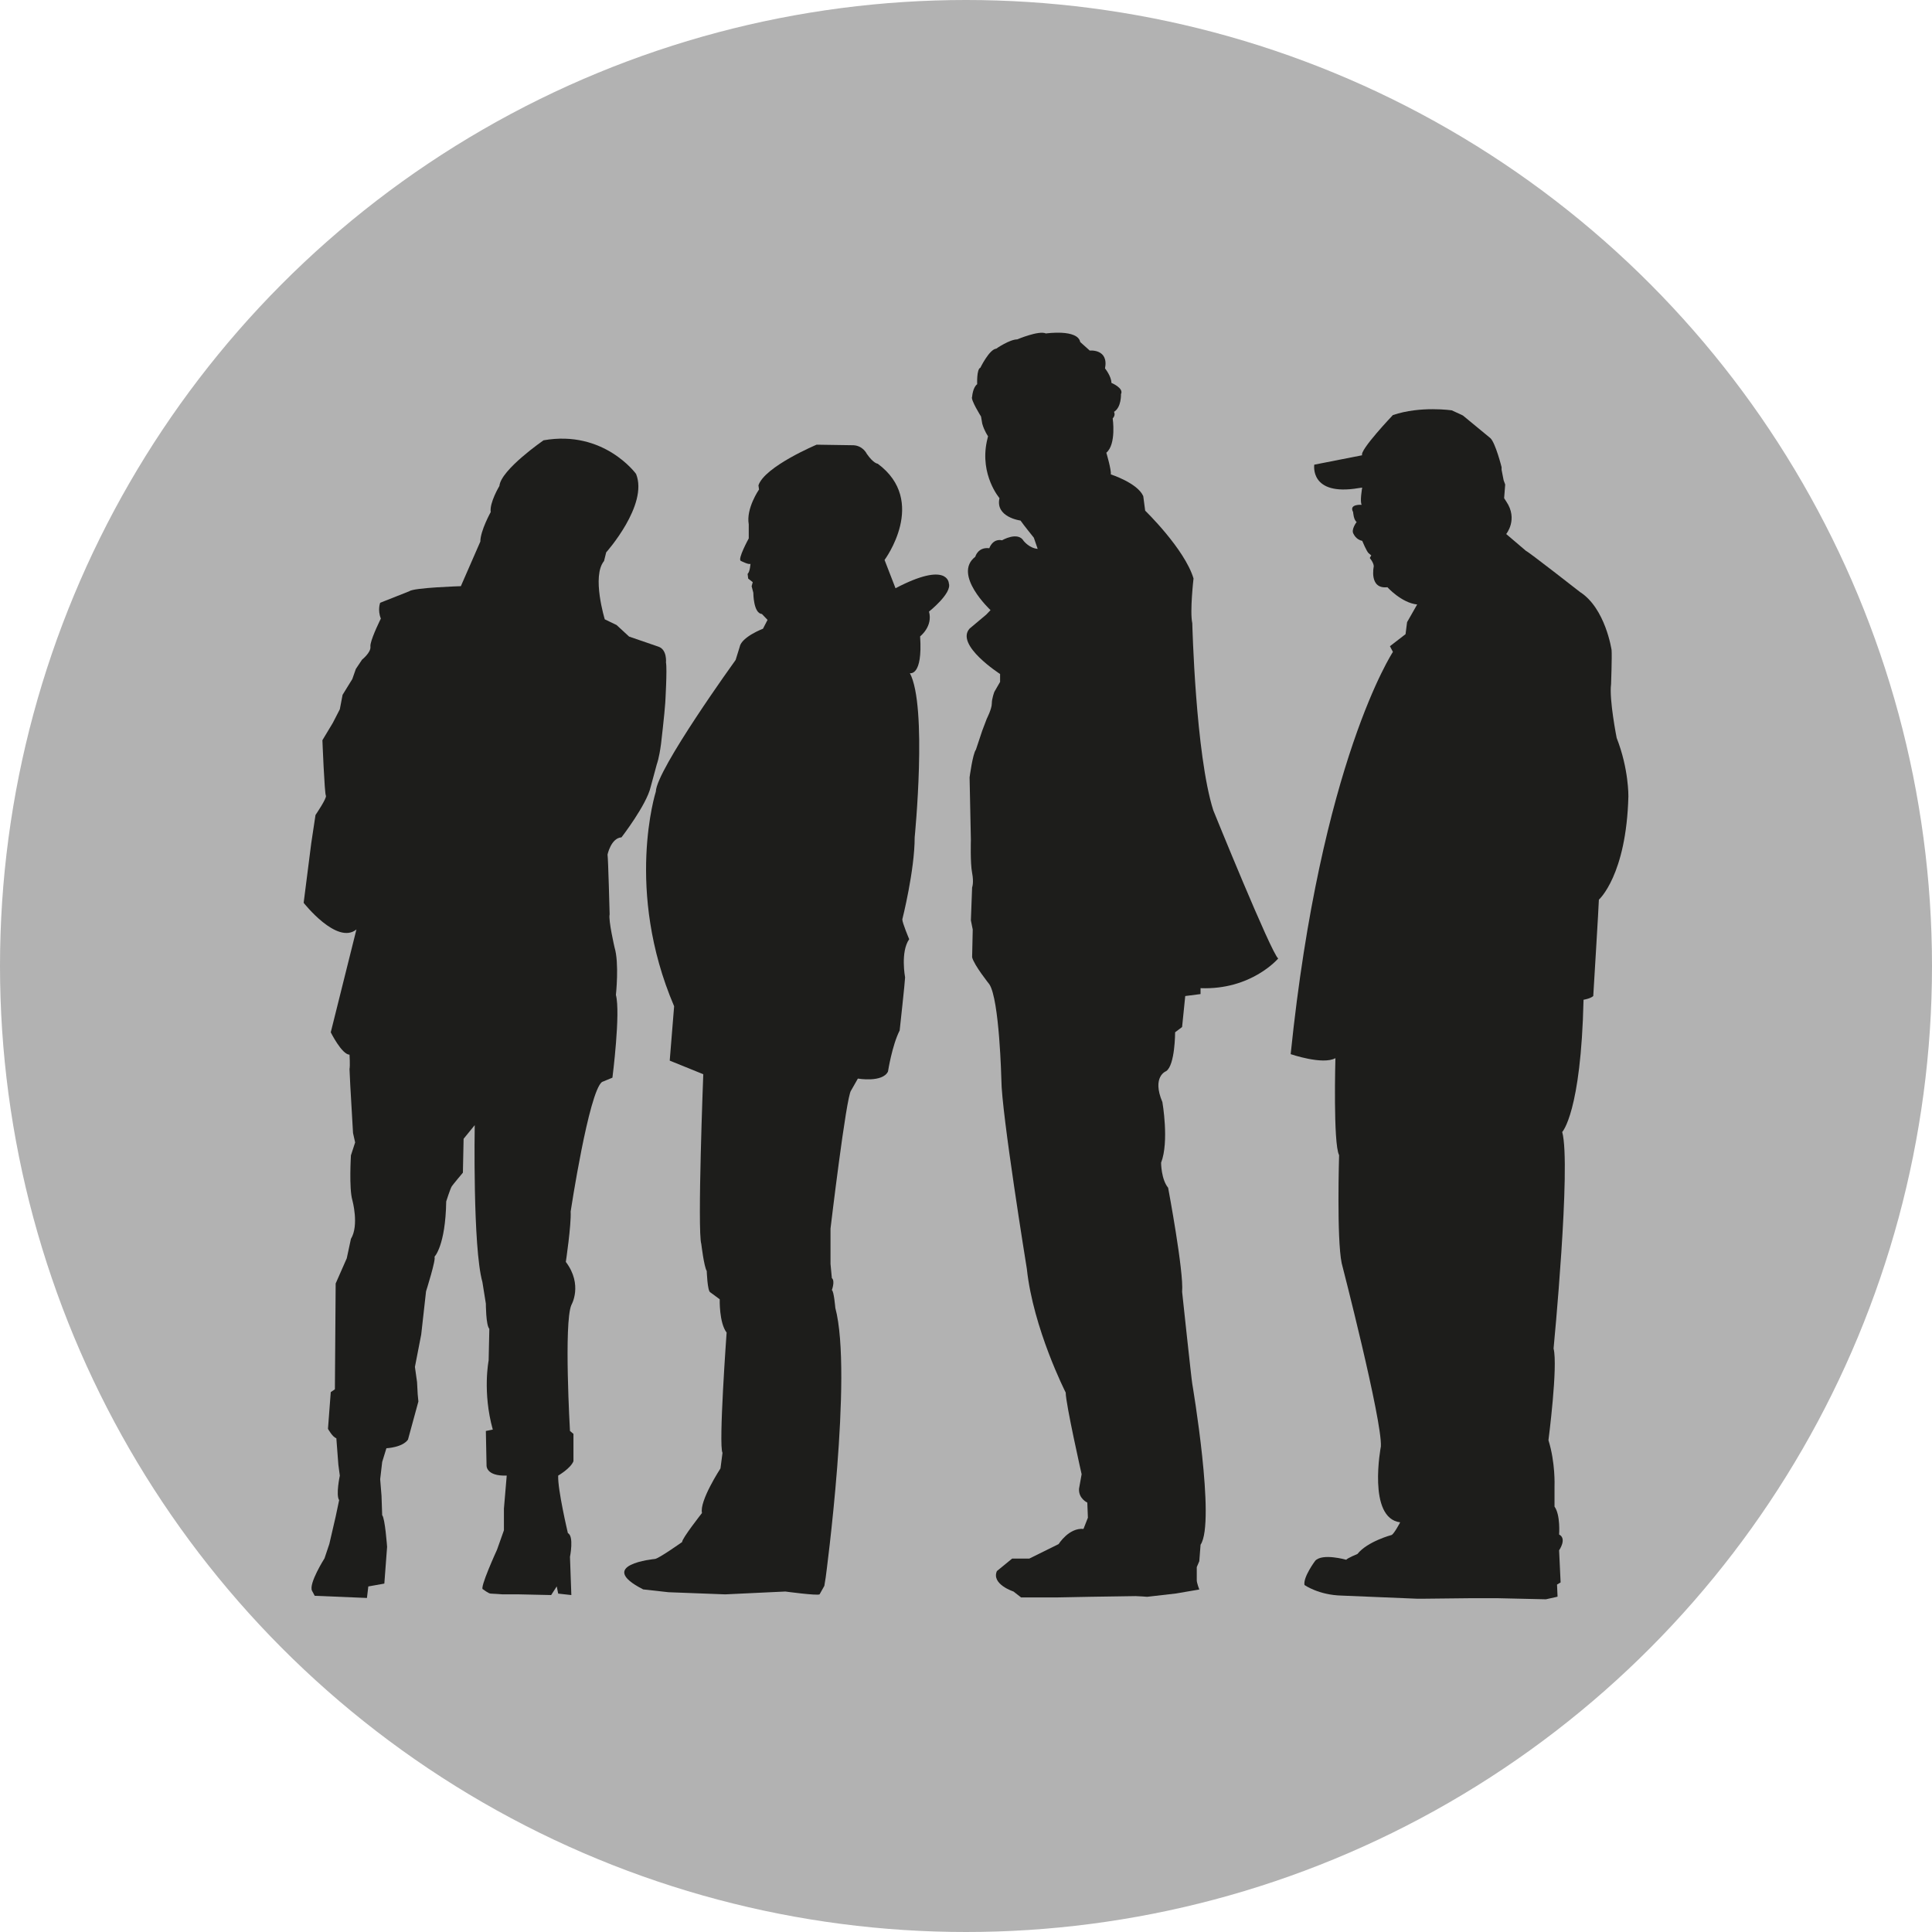 <?xml version="1.0" encoding="utf-8"?>
<!-- Generator: Adobe Illustrator 15.0.2, SVG Export Plug-In . SVG Version: 6.00 Build 0)  -->
<!DOCTYPE svg PUBLIC "-//W3C//DTD SVG 1.1//EN" "http://www.w3.org/Graphics/SVG/1.1/DTD/svg11.dtd">
<svg version="1.1" id="Ebene_1" xmlns="http://www.w3.org/2000/svg" xmlns:xlink="http://www.w3.org/1999/xlink" x="0px" y="0px"
	 width="100px" height="100px" viewBox="0 0 100 100" enable-background="new 0 0 100 100" xml:space="preserve">
<circle fill="#B2B2B2" cx="50" cy="50" r="50"/>
<g>
	<path fill="#1D1D1B" d="M28.134,22.79c0,0-2.212,1.525-2.285,2.364c0,0-0.521,0.866-0.45,1.351c0,0-0.537,0.968-0.537,1.527
		l-1.008,2.308c0,0-2.451,0.076-2.666,0.262l-1.51,0.597c0,0-0.146,0.372,0.035,0.818c0,0-0.442,0.886-0.529,1.308
		c-0.011,0.059-0.016,0.109-0.011,0.146c0.036,0.298-0.433,0.672-0.433,0.672l-0.322,0.483l-0.182,0.521l-0.504,0.817l-0.143,0.748
		l-0.363,0.706l-0.538,0.895c0,0,0.108,2.756,0.179,2.867c0.073,0.111-0.537,1.005-0.537,1.005l-0.219,1.454l-0.394,3.091
		c0,0,1.726,2.198,2.732,1.378l-1.329,5.325c0,0,0.576,1.155,0.971,1.155c0,0,0.038,0.561,0,0.745l0.038,0.821l0.144,2.494
		l0.109,0.484l-0.218,0.669c0,0-0.104,1.713,0.072,2.312c0,0,0.361,1.302-0.072,2.01l-0.216,1.007l-0.574,1.303l-0.04,5.477
		l-0.214,0.147l-0.144,1.9c0,0,0.25,0.446,0.433,0.483l0.105,1.379l0.075,0.559c0,0-0.215,1.006-0.035,1.268l-0.18,0.854
		l-0.328,1.416l-0.25,0.745c0,0-0.829,1.305-0.646,1.677l0.14,0.26l2.703,0.112l0.071-0.596l0.829-0.148l0.143-1.901
		c0,0-0.107-1.49-0.254-1.638l-0.035-1.006l-0.069-0.858l0.104-0.893L20,74.961c0,0,0.829-0.036,1.117-0.447l0.539-1.974
		l-0.036-0.372l-0.034-0.634l-0.11-0.783l0.326-1.677l0.25-2.234c0,0,0.542-1.711,0.433-1.786c0,0,0.573-0.558,0.611-2.868
		c0,0,0.214-0.672,0.288-0.782c0.075-0.112,0.576-0.707,0.576-0.707l0.036-1.752l0.576-0.708c0,0-0.108,6.333,0.397,8.119
		l0.179,1.119c0,0,0,1.118,0.18,1.305l-0.036,1.638c0,0-0.326,1.638,0.215,3.577l-0.359,0.072l0.036,1.787
		c0,0-0.036,0.561,1.044,0.522l-0.145,1.712v1.119l-0.357,1.006c0,0-0.94,2.049-0.725,2.049c0,0,0.291,0.223,0.397,0.223
		c0.108,0,0.611,0.038,0.611,0.038h0.829l1.69,0.037l0.289-0.448l0.075,0.373l0.681,0.075l-0.071-1.976c0,0,0.217-1.079-0.108-1.229
		c0,0-0.537-2.271-0.502-2.979c0,0,0.646-0.372,0.79-0.745v-1.414l-0.18-0.15c0,0-0.323-5.587,0.071-6.518
		c0,0,0.612-1.044-0.286-2.234c0,0,0.286-1.9,0.25-2.608c0,0,0.938-6.184,1.622-6.704l0.54-0.223c0,0,0.43-3.354,0.18-4.283
		c0,0,0.179-1.639-0.07-2.46c0,0-0.328-1.414-0.254-1.711c0,0-0.074-2.907-0.109-3.092c0,0,0.179-0.856,0.722-0.893
		c0,0,1.295-1.676,1.51-2.608c0,0,0.25-0.93,0.323-1.191c0,0,0.11-0.262,0.215-1.042c0,0,0.183-1.566,0.218-2.124
		c0,0,0.105-1.752,0.037-2.085c0,0,0.069-0.67-0.394-0.821l-1.515-0.521l-0.648-0.598l-0.611-0.295c0,0-0.685-2.234-0.038-3.018
		l0.111-0.447c0,0,2.194-2.458,1.547-4.06C32.924,24.53,31.263,22.237,28.134,22.79z"/>
	<path fill="#1D1D1B" d="M44.187,23.046l-1.919-0.029c0,0-2.686,1.128-3.011,2.104l0.03,0.215c0,0-0.678,0.977-0.532,1.801v0.732
		c0,0-0.588,1.068-0.413,1.161c0,0,0.413,0.213,0.503,0.153c0,0-0.028,0.427-0.149,0.519l0.03,0.246l0.236,0.184l-0.058,0.212
		l0.088,0.335c0,0,0,1.069,0.443,1.1l0.293,0.306l-0.236,0.458c0,0-1.12,0.427-1.207,0.946l-0.209,0.671c0,0-4.1,5.681-4.129,6.81
		c0,0-1.625,5.092,0.946,11.114l-0.228,2.814l1.737,0.704c0,0-0.315,8.097-0.102,8.79c0,0,0.14,1.174,0.281,1.393
		c0,0,0.035,1.024,0.177,1.1l0.495,0.365c0,0-0.036,1.21,0.357,1.724c0,0-0.425,5.858-0.213,6.224l-0.105,0.807
		c0,0-1.1,1.685-0.957,2.308c0,0-1.064,1.354-1.026,1.501c0,0-1.238,0.879-1.419,0.879c0,0-3.111,0.293-0.599,1.574l1.311,0.146
		l2.935,0.111l2.337-0.111l0.777-0.036c0,0,1.629,0.221,1.771,0.147l0.246-0.44l0.071-0.44c0,0,1.416-10.51,0.497-13.951
		c0,0-0.073-0.881-0.179-0.916c0,0,0.179-0.476,0-0.623l-0.069-0.731v-1.832c0,0,0.814-6.848,1.062-7.142l0.354-0.622
		c0,0,1.275,0.219,1.559-0.365c0,0,0.211-1.356,0.604-2.125c0,0,0.281-2.563,0.281-2.747c0,0-0.249-1.318,0.212-1.978
		c0,0-0.356-0.842-0.356-1.025c0,0,0.64-2.527,0.64-4.249c0,0,0.67-6.774-0.249-8.496c0,0,0.671,0.183,0.53-1.904
		c0,0,0.671-0.512,0.461-1.283c0,0,1.203-0.952,1.026-1.464c0,0-0.034-1.171-2.76,0.256l-0.567-1.464c0,0,2.266-3.042-0.354-4.982
		c0,0-0.21,0-0.568-0.514C44.861,23.485,44.676,23.081,44.187,23.046z"/>
	<path fill="#1D1D1B" d="M75.15,21.241c0,0-1.618-0.244-3.054,0.243c0,0-1.747,1.835-1.59,2.08l-2.479,0.487
		c0,0-0.261,1.645,2.295,1.213l0.185-0.026c0,0-0.13,0.728-0.026,0.891c0,0-0.681-0.054-0.444,0.376c0,0,0.025,0.407,0.183,0.513
		c0,0-0.312,0.406-0.157,0.624c0,0,0.13,0.296,0.445,0.351c0,0,0.233,0.565,0.337,0.646l0.131,0.108l-0.076,0.136
		c0,0,0.206,0.243,0.206,0.434c0,0-0.261,1.187,0.707,1.078c0,0,0.729,0.81,1.539,0.893l-0.522,0.916l-0.079,0.621l-0.808,0.623
		l0.155,0.295c0,0-3.732,5.648-5.293,20.82c0,0,1.661,0.572,2.316,0.207c0,0-0.123,4.42,0.191,5.021c0,0-0.131,4.308,0.133,5.589
		c0,0,2.106,8.153,2.029,9.49c0,0-0.711,3.711,0.999,3.926c0,0-0.315,0.602-0.446,0.656c0,0-1.239,0.327-1.765,0.981
		c0,0-0.528,0.219-0.581,0.301c0,0-1.237-0.355-1.607,0.054c0,0-0.633,0.845-0.554,1.253c0,0,0.736,0.52,1.925,0.547l3.926,0.163
		h0.211l2.479-0.027h1.475l2.477,0.056l0.5-0.11l0.106-0.027l-0.027-0.626l0.185-0.11l-0.078-1.663c0,0,0.421-0.6,0-0.818
		c0,0,0.078-1.008-0.237-1.443v-1.065c0,0,0.052-1.198-0.314-2.372c0,0,0.499-3.846,0.265-4.745c0,0,0.92-9.518,0.447-11.208
		c0,0,0.973-1.01,1.104-6.846c0,0,0.347-0.052,0.503-0.191c0,0,0.291-4.769,0.291-4.988c0,0,1.422-1.256,1.527-5.346
		c0,0,0.026-1.417-0.606-3.026c0,0-0.396-1.992-0.29-2.783c0,0,0.053-1.444,0.026-1.771c0,0-0.314-2.155-1.634-3
		c0,0-2.688-2.102-2.794-2.127l-1.026-0.874c0,0,0.632-0.762,0-1.689l-0.107-0.165l0.055-0.708l-0.081-0.219l-0.106-0.543v-0.138
		c0,0-0.315-1.253-0.579-1.5l-1.422-1.172L75.15,21.241z"/>
	<path fill="#1D1D1B" d="M52.651,17.567c0,0,1.122-0.477,1.486-0.307c0,0,1.644-0.238,1.776,0.444l0.492,0.441
		c0,0,0.989-0.1,0.791,0.923c0,0,0.331,0.41,0.331,0.75c0,0,0.658,0.271,0.495,0.582c0,0,0.03,0.679-0.361,0.918
		c0,0,0.098,0.17-0.068,0.339c0,0,0.198,1.331-0.329,1.776c0,0,0.264,0.884,0.232,1.122c0,0,1.381,0.443,1.679,1.125l0.099,0.752
		c0,0,2.041,1.976,2.503,3.51c0,0-0.198,1.706-0.064,2.317c0,0,0.166,6.786,1.087,9.683c0,0,2.999,7.398,3.36,7.669
		c0,0-1.384,1.639-4.02,1.536v0.306l-0.792,0.102l-0.163,1.604l-0.361,0.271c0,0,0,1.703-0.463,2.012c0,0-0.758,0.272-0.196,1.602
		c0,0,0.359,2.046-0.067,3.137c0,0,0,0.853,0.364,1.297c0,0,0.821,4.363,0.724,5.386c0,0,0.494,4.637,0.527,4.772
		c0,0,1.218,7.159,0.428,8.318l-0.066,0.853l-0.131,0.305c0,0,0,0.547,0,0.683c0,0.138,0.131,0.478,0.131,0.478l-1.218,0.207
		l-1.481,0.17c0,0-0.463-0.036-0.596-0.036c-0.13,0-2.373,0.036-2.373,0.036l-1.713,0.033h-1.843l-0.396-0.308
		c0,0-1.154-0.374-0.856-1.057l0.79-0.647h0.889l1.517-0.75c0,0,0.527-0.852,1.286-0.785l0.228-0.58l-0.031-0.783
		c0,0-0.461-0.205-0.428-0.717l0.134-0.75c0,0-0.824-3.648-0.824-4.228c0,0-1.683-3.306-2.012-6.408c0,0-1.318-8.114-1.318-9.784
		c0,0-0.098-4.158-0.624-4.943c0,0-0.792-0.988-0.89-1.396l0.032-1.435l-0.096-0.475l0.064-1.706c0,0,0.098-0.238,0-0.75
		c-0.101-0.509-0.064-1.704-0.064-1.704l-0.067-3.24c0,0,0.163-1.227,0.326-1.43l0.329-0.988l0.234-0.617
		c0,0,0.261-0.509,0.261-0.783c0-0.271,0.133-0.612,0.133-0.612l0.296-0.512v-0.409c0,0-2.337-1.5-1.579-2.35l0.856-0.718
		l0.229-0.238c0,0-1.977-1.842-0.791-2.762c0,0,0.133-0.514,0.727-0.442c0,0,0.162-0.512,0.659-0.411c0,0,0.821-0.477,1.12,0.035
		c0,0,0.294,0.376,0.724,0.409l-0.199-0.579c0,0-0.524-0.648-0.689-0.886c0,0-1.319-0.171-1.088-1.16c0,0-1.022-1.191-0.657-2.932
		l0.064-0.273c0,0-0.194-0.271-0.299-0.647l-0.064-0.374c0,0-0.561-0.888-0.46-1.025c0,0,0.032-0.476,0.261-0.647
		c0,0-0.033-0.783,0.165-0.852c0,0,0.464-0.956,0.824-0.988C51.564,18.046,52.255,17.568,52.651,17.567z"/>
</g>
</svg>

